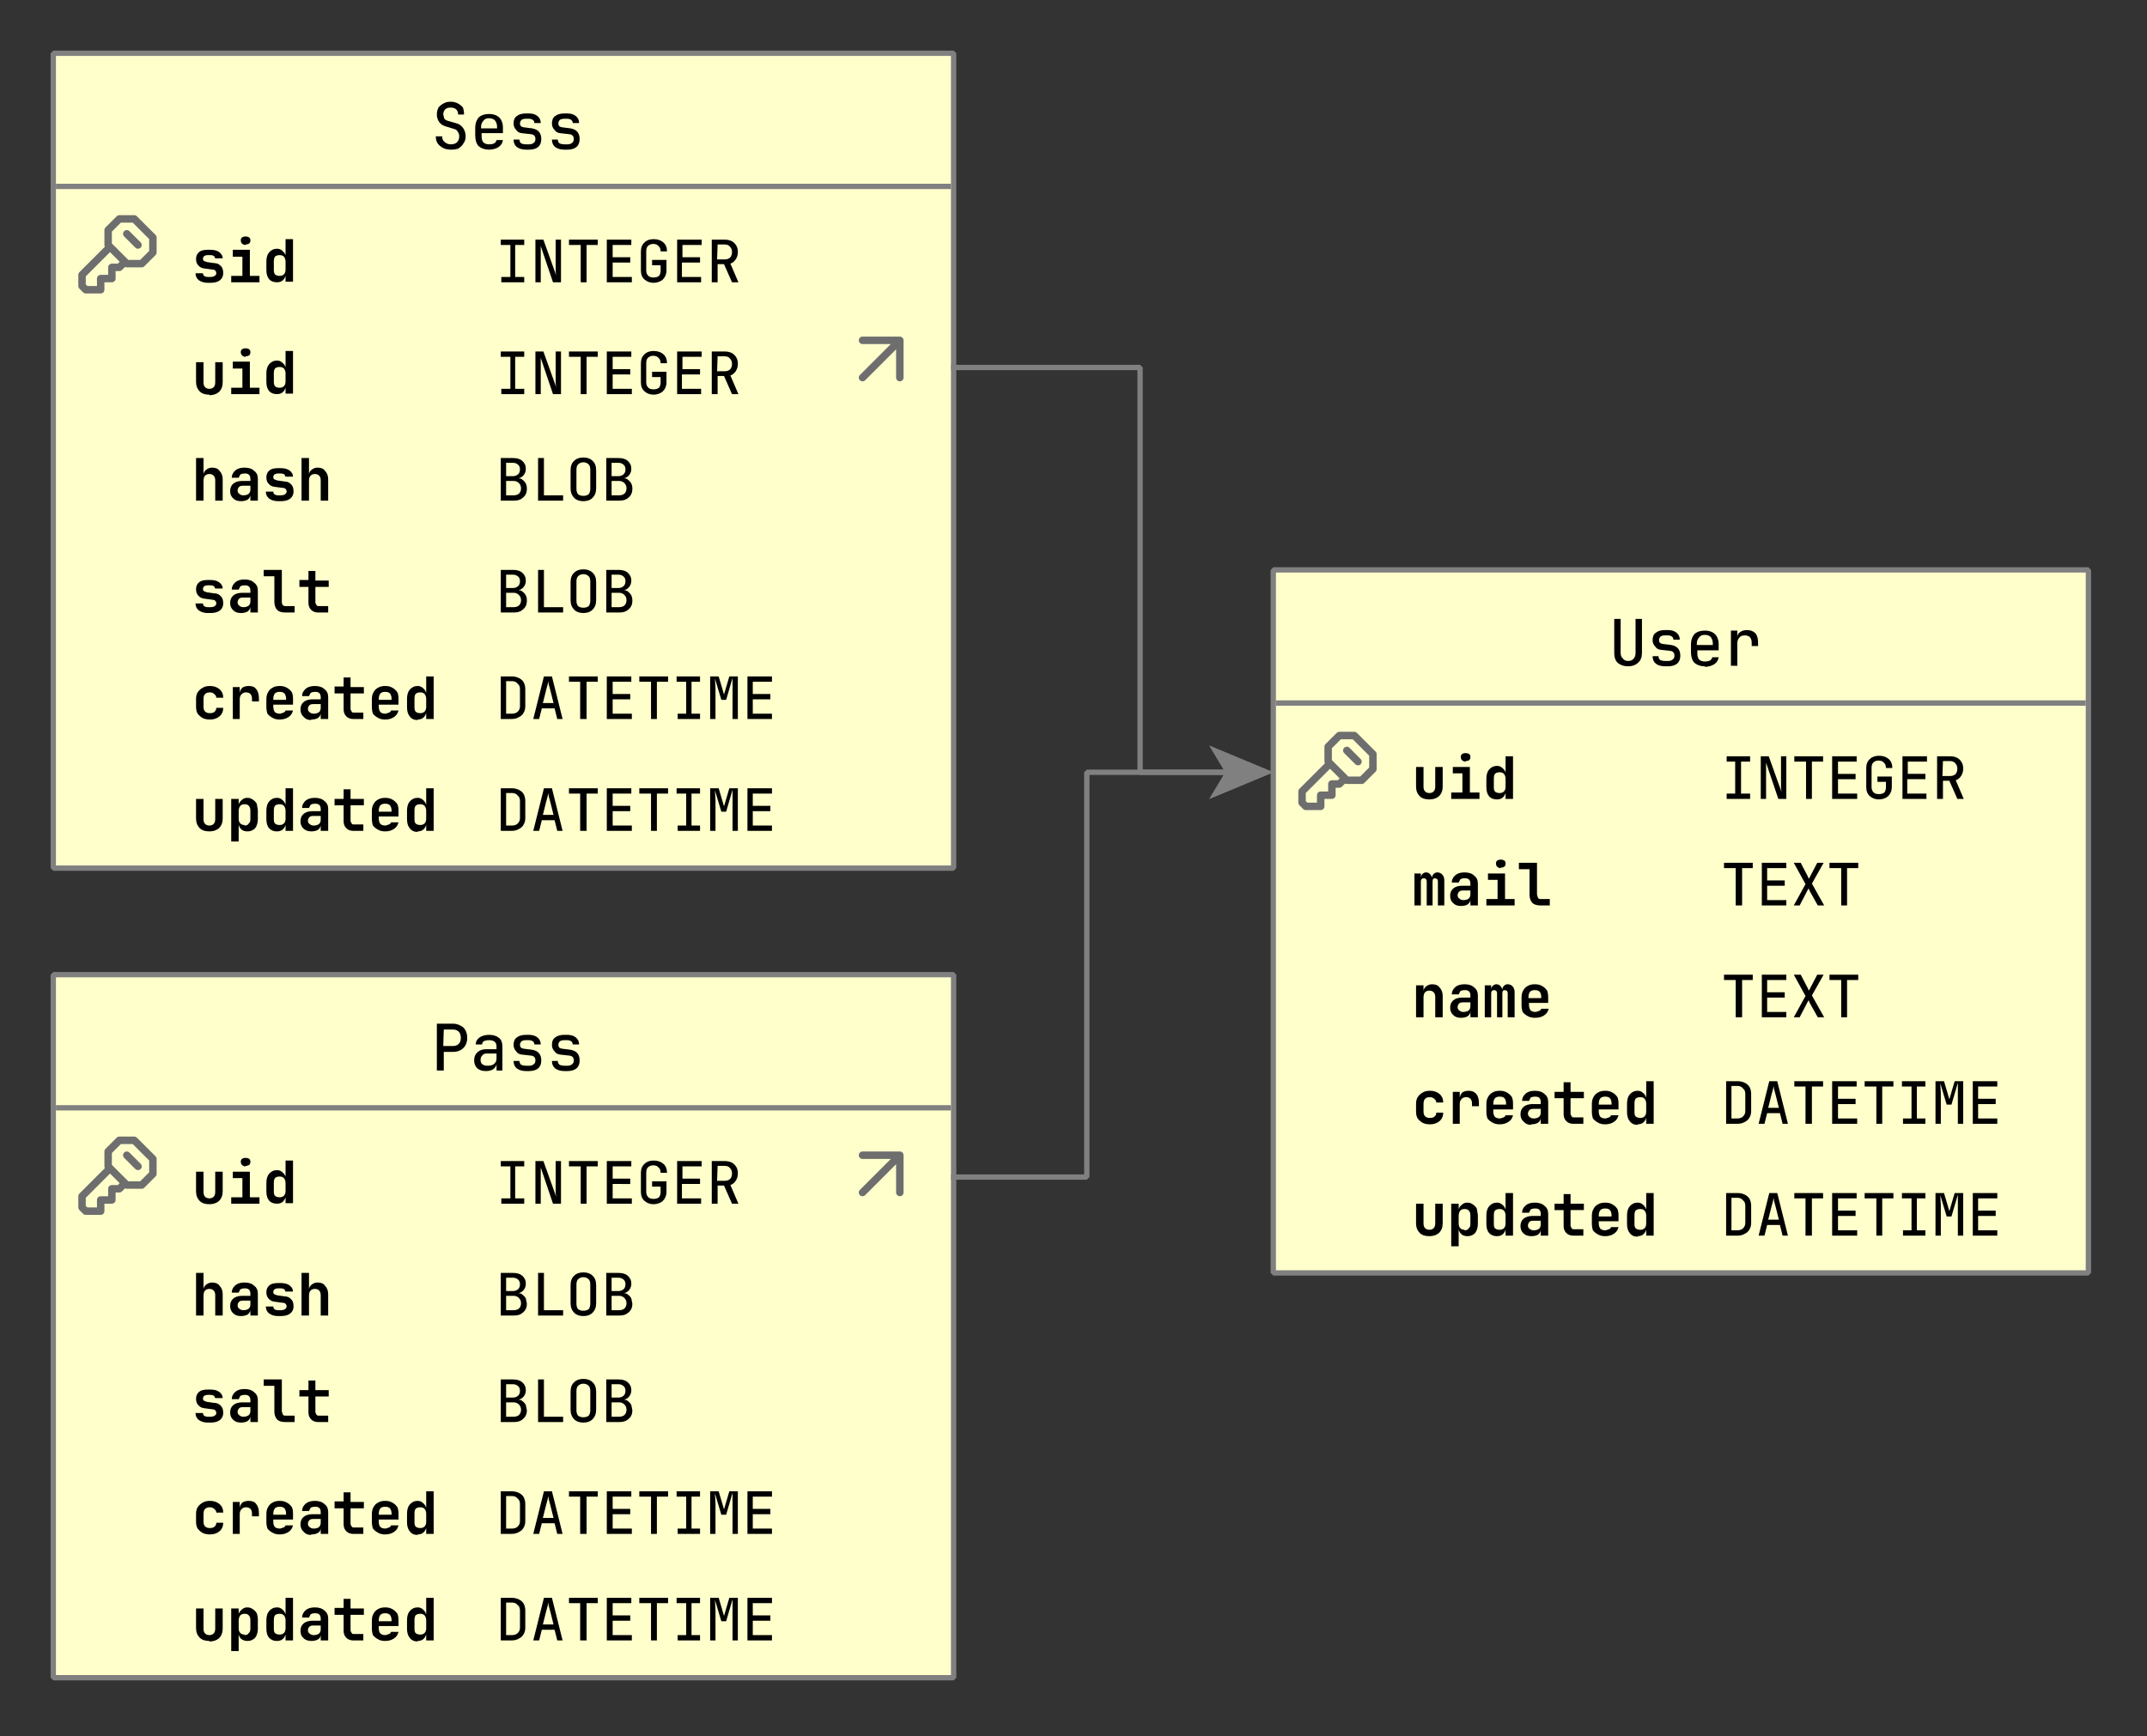 <svg xmlns="http://www.w3.org/2000/svg" xmlns:xlink="http://www.w3.org/1999/xlink" stroke="#000" stroke-linecap="square" stroke-miterlimit="10" color-interpolation="auto" font-family="'Dialog'" font-size="12" viewBox="0 0 403 326"><rect x="0" y="0" width="403" height="326" fill="#333333" stroke="none"/><defs><path id="a" stroke="none" d="m229 135-12-5 3 5-3 5z" clip-path="url(#clipPath2)"/></defs><path fill="#FFC" d="M229 97h153v132H229z" clip-path="url(#clipPath2)" transform="translate(10 10)" stroke="none"/><g fill="gray" stroke="gray" stroke-linecap="butt" stroke-miterlimit="1.4"><path fill="none" d="M229 97h153v132H229z" clip-path="url(#clipPath2)" transform="translate(10 10)"/><path fill="#000" d="M295.6 115.1q-1.2 0-2-.7-.6-.6-.6-1.8v-6.4h1.2v6.4q0 .7.4 1 .3.5 1 .5t1-.4q.4-.4.4-1.1v-6.4h1.2v6.4q0 1.2-.7 1.8-.7.7-1.9.7m7 0q-1.2 0-1.8-.5t-.6-1.4h1.1q0 .4.3.7.4.2 1 .2h.5q.6 0 .9-.3.3-.2.3-.7 0-.8-.8-.9l-1.8-.2q-.7-.1-1-.6-.5-.5-.5-1.2 0-1 .6-1.4.6-.5 1.7-.5h.6q1 0 1.6.5t.6 1.3h-1.2q0-.4-.3-.6t-.7-.2h-.6q-.5 0-.8.2-.3.3-.3.7 0 .6.7.7l1.6.2q1.7.3 1.7 2 0 1-.6 1.5t-1.7.5zm7.4 0q-1.2 0-2-.7-.6-.7-.6-2V111q0-1.2.7-2 .7-.6 1.9-.6.8 0 1.4.3t.9.9.3 1.3v1.2h-4v.6q0 .7.3 1.1.4.4 1.1.4.6 0 1-.2.3-.2.4-.6h1.2q-.1.8-.8 1.3-.8.5-1.8.5zm-1.5-4.3v.3h3v-.3q0-.7-.4-1.2-.4-.4-1.1-.4t-1 .4q-.5.5-.5 1.2m6.4 4.2v-6.6h1.2v1.3q0-.7.5-1 .5-.4 1.3-.4 1 0 1.6.6.5.6.5 1.8v.6h-1.2v-.6q0-1.4-1.3-1.4-.7 0-1 .4-.4.4-.4 1.1v4.2Z" aria-label="User" clip-path="url(#clipPath2)" font-family="JetBrains Mono Medium" transform="translate(10 10)" stroke="none"/><path fill="none" stroke-linecap="square" stroke-miterlimit="10" d="M230 122h151" clip-path="url(#clipPath2)" transform="translate(10 10)"/></g><path fill="none" stroke="#6e6e6e" stroke-linecap="round" stroke-linejoin="round" stroke-miterlimit="4" stroke-width="1.4" d="M251.4 138.1h2.8l3.5 3.5v2.8l-2.1 2.1h-2.8l-3.5-3.5v-2.8zm1.4 2.8 2.1 2.1m-5.6.7-4.9 4.9v2.1l.7.7h2.8v-2.1h2.1v-2.1h1.4l.7-.7" clip-path="url(#clipPath4)" image-rendering="optimizeQuality"/><path d="M258.3 140.1q-1.2 0-1.8-.6-.7-.7-.7-1.8V134h1.4v3.7q0 .6.3.9t.8.3.8-.3.3-.9V134h1.4v3.7q0 1.1-.7 1.8-.7.6-1.8.6m4.1-.1v-1.2h2.1v-3.6h-1.8V134h3.2v4.8h1.8v1.2Zm2.7-7q-.4 0-.7-.3-.2-.2-.2-.6 0-.3.2-.5.3-.2.7-.2t.7.2q.2.2.2.5 0 .4-.2.6-.3.2-.7.2zm5.9 7.1q-1 0-1.5-.6t-.5-1.7v-1.6q0-1.1.5-1.7.6-.7 1.5-.7.6 0 1 .4.4.3.6.8v-3h1.4v8h-1.4v-1.1q-.2.6-.6.9t-1 .3m.5-1.2q.5 0 .8-.3t.3-.9v-1.5q0-.5-.3-.9-.3-.3-.8-.3-.6 0-.9.3-.2.3-.2.9v1.6q0 .6.2.8.3.3.9.3" aria-label="uid" clip-path="url(#clipPath2)" font-family="JetBrains Mono Medium" font-size="11" font-weight="700" transform="translate(10 10)" stroke="none"/><g stroke="none" stroke-linecap="butt" stroke-miterlimit="1.4" font-family="'JetBrains Mono Medium'" font-size="11"><path d="M314.1 140v-1h1.6v-6h-1.6v-1h4.4v1h-1.7v6h1.7v1Zm6.4 0v-8h1.5l2.4 6.7-.1-.7v-6h1v8h-1.5l-2.3-6.8v6.8Zm8.5 0v-7h-2.2v-1h5.4v1h-2.1v7Zm4.9 0v-8h4.6v1H335v2.3h3.3v1H335v2.7h3.6v1Zm8.8.1q-1 0-1.7-.6t-.7-1.7v-3.6q0-1.1.7-1.7.6-.6 1.7-.6t1.8.6.7 1.7H344q0-.7-.4-1-.3-.4-1-.4-.6 0-1 .4-.3.3-.3 1v3.6q0 .6.4 1 .3.3 1 .3.6 0 1-.3.3-.4.3-1v-1h-1.6v-1h2.7v2q0 1-.7 1.7-.7.6-1.8.6zm4.4-.1v-8h4.6v1h-3.6v2.3h3.3v1H348v2.7h3.6v1Zm6.5 0v-8h2.5q.7 0 1.3.3.5.3.8.8t.3 1.2q0 .8-.4 1.4t-1 .8l1.5 3.5h-1.2l-1.5-3.4h-1.2v3.4Zm1-4.3h1.5q.6 0 1-.4.3-.4.3-1t-.4-1q-.3-.4-1-.4h-1.3z" aria-label="INTEGER" clip-path="url(#clipPath2)" transform="translate(10 10)"/><path d="M255.5 160v-6h1.2v.8q0-.4.3-.7t.7-.3.7.3.4.7q0-.4.3-.7t.7-.3q.6 0 1 .5.3.4.3 1v4.7h-1.2v-4.5q0-.3-.2-.5l-.4-.1q-.4 0-.4.6v4.5h-1.1v-4.5q0-.3-.2-.5l-.3-.1q-.6 0-.6.6v4.5Zm8.7.1q-.9 0-1.4-.5-.6-.5-.6-1.4t.6-1.4 1.7-.5h1.5v-.4q0-1-1-1-.6 0-.9.2l-.3.6h-1.3q0-.8.7-1.4.6-.5 1.7-.5 1.2 0 1.8.6.7.5.7 1.5v4.1H266v-1.1q0 .5-.5.9-.5.3-1.3.3m.5-1.1q.6 0 1-.3.3-.3.3-.8v-.7h-1.4q-.5 0-.7.2-.3.3-.3.7t.3.6q.3.3.8.3m4.3 1v-1.2h2.1v-3.6h-1.8V154h3.2v4.8h1.8v1.2Zm2.7-7q-.4 0-.7-.3-.2-.2-.2-.6 0-.3.2-.5.3-.2.7-.2t.7.2q.2.2.2.5 0 .4-.2.6-.3.2-.7.2zm7.4 7q-1 0-1.5-.5-.5-.6-.5-1.5v-4.8h-2V152h3.4v6l.2.6q.1.2.5.2h1.7v1.2Z" aria-label="mail" clip-path="url(#clipPath2)" font-weight="700" transform="translate(10 10)"/><path d="M315.8 160v-7h-2.2v-1h5.4v1h-2v7Zm4.9 0v-8h4.6v1h-3.6v2.3h3.3v1h-3.3v2.7h3.6v1Zm6 0 2.2-4-2.2-4h1.3l1.2 2.3.2.4.1.3.2-.3.2-.4 1.2-2.3h1.2l-2.2 3.9 2.3 4.1h-1.2l-1.4-2.5-.2-.4-.1-.3-.2.3-.2.4-1.3 2.5zm8.9 0v-7h-2.2v-1h5.4v1h-2.1v7Z" aria-label="TEXT" clip-path="url(#clipPath2)" transform="translate(10 10)"/><path d="M255.8 181v-6h1.4v1q.1-.5.5-.8.5-.4 1.1-.4 1 0 1.4.6.6.6.6 1.6v4h-1.4v-3.8q0-.6-.3-.9t-.8-.3-.8.3-.3 1v3.7Zm8.4.1q-.9 0-1.4-.5-.6-.5-.6-1.4t.6-1.4 1.7-.5h1.5v-.4q0-1-1-1-.6 0-.9.2l-.3.6h-1.3q0-.8.7-1.4.6-.5 1.7-.5 1.2 0 1.8.6.7.5.7 1.5v4.1H266v-1.1q0 .5-.5.9-.5.3-1.3.3m.5-1.1q.6 0 1-.3.3-.3.3-.8v-.7h-1.4q-.5 0-.7.2-.3.3-.3.7t.3.6q.3.3.8.3m4 1v-6h1.2v.8q0-.4.3-.7t.7-.3.7.3.4.7q0-.4.3-.7t.7-.3q.6 0 1 .5.3.4.3 1v4.7H273v-4.5q0-.3-.2-.5l-.4-.1q-.4 0-.4.6v4.5h-1v-4.5q0-.3-.2-.5l-.3-.1q-.6 0-.6.6v4.5Zm9.4.1q-.8 0-1.3-.3-.6-.3-1-.8-.2-.6-.2-1.3v-1.4q0-.8.3-1.3.3-.6.9-.9.5-.3 1.3-.3t1.3.3q.6.3 1 .9.2.5.2 1.2v1.1H277v.4q0 .6.3 1 .3.3 1 .3l.6-.2q.3-.1.4-.4h1.4q-.2.8-.8 1.2-.7.5-1.7.5zm-1.2-3.9v.2h2.4v-.2q0-.6-.3-1-.3-.3-.9-.3t-.9.3q-.3.4-.3 1" aria-label="name" clip-path="url(#clipPath2)" font-weight="700" transform="translate(10 10)"/><path d="M315.8 181v-7h-2.2v-1h5.4v1h-2v7Zm4.9 0v-8h4.6v1h-3.6v2.3h3.3v1h-3.3v2.7h3.6v1Zm6 0 2.2-4-2.2-4h1.3l1.2 2.3.2.4.1.3.2-.3.2-.4 1.2-2.3h1.2l-2.2 3.9 2.3 4.1h-1.2l-1.4-2.5-.2-.4-.1-.3-.2.3-.2.4-1.3 2.5zm8.9 0v-7h-2.2v-1h5.4v1h-2.1v7Z" aria-label="TEXT" clip-path="url(#clipPath2)" transform="translate(10 10)"/><path d="M258.4 201.1q-.8 0-1.4-.3-.5-.3-.9-.8-.3-.5-.3-1.3v-1.5q0-.7.3-1.2.4-.6 1-.9.5-.3 1.3-.3 1.1 0 1.8.6t.7 1.6h-1.3q0-.4-.4-.7-.3-.3-.8-.3-.6 0-.9.3t-.3 1v1.4q0 .6.3.9t.9.3q.5 0 .8-.2.4-.3.4-.8h1.3q0 1-.7 1.6t-1.8.6m4.3-.1v-6h1.3v1.1q.1-.6.5-1 .5-.3 1.2-.3.9 0 1.4.6t.5 1.7v.6h-1.3v-.5q0-.6-.3-.9t-.8-.3q-.6 0-.9.4-.3.3-.3.9v3.7Zm8.8.1q-.8 0-1.3-.3-.6-.3-1-.8-.2-.6-.2-1.3v-1.4q0-.8.3-1.3.3-.6.9-.9.5-.3 1.3-.3t1.3.3q.6.3 1 .9.2.5.2 1.2v1.1h-3.7v.4q0 .6.3 1 .3.3 1 .3l.6-.2q.3-.1.4-.4h1.4q-.2.8-.8 1.2-.7.5-1.7.5m-1.2-3.9v.2h2.4v-.2q0-.6-.3-1-.3-.3-.9-.3t-.9.3q-.3.4-.3 1m7.1 4q-.9 0-1.4-.6-.6-.5-.6-1.4t.6-1.4 1.7-.5h1.5v-.4q0-1-1-1-.6 0-.9.2l-.3.6h-1.3q0-.8.7-1.4.6-.5 1.7-.5 1.2 0 1.8.6.7.5.7 1.5v4.1h-1.4v-1.1q0 .5-.5.9-.5.3-1.3.3zm.5-1.2q.6 0 1-.3.3-.3.3-.8v-.7h-1.4q-.5 0-.7.2-.3.3-.3.7t.3.6q.3.3.8.3m7.4 1q-.8 0-1.3-.5t-.5-1.3v-3h-1.7V195h1.7v-1.8h1.3v1.8h2.5v1.2h-2.5v3l.2.4q.1.2.4.2h1.8v1.2Zm6 .1q-.8 0-1.3-.3-.6-.3-1-.8-.2-.6-.2-1.3v-1.4q0-.8.3-1.3.3-.6.9-.9.5-.3 1.3-.3t1.3.3q.6.3 1 .9.2.5.2 1.2v1.1h-3.7v.4q0 .6.3 1 .3.3 1 .3l.6-.2q.3-.1.4-.4h1.4q-.2.8-.8 1.2-.7.5-1.7.5m-1.2-3.9v.2h2.4v-.2q0-.6-.3-1-.3-.3-.9-.3t-.9.3q-.3.4-.3 1m7.3 4q-1 0-1.5-.7-.5-.6-.5-1.7v-1.6q0-1.1.5-1.7.6-.7 1.5-.7.6 0 1 .4.4.3.6.9V193h1.4v8H299v-1.1q-.2.6-.6.9t-1 .3zm.5-1.3q.5 0 .8-.3t.3-.9v-1.5q0-.5-.3-.9-.3-.3-.8-.3-.6 0-.9.3-.2.3-.2.9v1.6q0 .6.2.8.3.3.9.3" aria-label="created" clip-path="url(#clipPath2)" font-weight="700" transform="translate(10 10)"/><path d="M314 201v-8h2.1q.8 0 1.4.3t.9.8q.3.6.3 1.3v3.2q0 .7-.3 1.2-.3.6-1 .9-.5.3-1.3.3zm1-1h1.1q.7 0 1.1-.4t.4-1v-3.2q0-.7-.4-1-.4-.5-1-.5H315zm5.1 1 2-8h1.5l2 8h-1l-.5-2h-2.4l-.5 2zm1.8-3h2l-.6-2.4-.3-1.1-.1-.6-.1.6-.3 1.1zm7 3v-7h-2.1v-1h5.4v1h-2.1v7Zm5 0v-8h4.6v1H335v2.3h3.3v1H335v2.7h3.6v1Zm8.3 0v-7H340v-1h5.4v1h-2.1v7Zm5 0v-1h1.6v-6H347v-1h4.4v1h-1.6v6h1.6v1Zm6.1 0v-8h1.6l1 3.4 1-3.4h1.6v8h-1v-7.7l-1.2 4.1h-.9l-1.2-4 .1 1.8v5.8Zm7 0v-8h4.6v1h-3.6v2.3h3.3v1h-3.3v2.7h3.6v1Z" aria-label="DATETIME" clip-path="url(#clipPath2)" transform="translate(10 10)"/><path d="M258.3 222.1q-1.2 0-1.8-.6-.7-.7-.7-1.8V216h1.4v3.7q0 .6.3.9t.8.3.8-.3.3-.9V216h1.4v3.7q0 1.1-.7 1.8-.7.6-1.8.6m4.1 1.9v-8h1.4v1q.2-.5.6-.8.4-.4 1-.4t1 .3q.5.3.8.8l.2 1.2v1.7q0 1-.5 1.7-.6.6-1.4.6-.7 0-1.1-.3-.5-.4-.6-1v3.2zm2.5-3q.6 0 .8-.4.3-.2.3-.8v-1.6q0-.6-.3-.9-.2-.3-.8-.3-.5 0-.8.3-.3.4-.3 1v1.4q0 .6.3.9t.8.3zm6 1.1q-.8 0-1.4-.6-.5-.6-.5-1.7v-1.6q0-1.1.5-1.7.6-.7 1.5-.7.6 0 1 .4.4.3.6.9V214h1.4v8h-1.4v-1.1q-.2.6-.6.9t-1 .3zm.6-1.2q.5 0 .8-.3t.3-.9v-1.5q0-.5-.3-.9-.3-.3-.8-.3-.6 0-.9.3-.2.3-.2.9v1.6q0 .6.2.8.3.3.9.3m6 1.2q-1 0-1.5-.5-.6-.5-.6-1.4t.6-1.4 1.7-.5h1.5v-.4q0-1-1-1-.6 0-.9.2l-.3.6h-1.3q0-.8.7-1.4.6-.5 1.7-.5 1.2 0 1.8.6.7.5.7 1.5v4.1h-1.4v-1.1q0 .5-.5.9-.5.3-1.3.3zm.4-1.1q.6 0 1-.3.3-.3.3-.8v-.7h-1.4q-.5 0-.7.2-.3.3-.3.7t.3.6q.3.3.8.3m7.4 1q-.8 0-1.3-.5t-.5-1.3v-3h-1.7V216h1.7v-1.8h1.3v1.8h2.5v1.2h-2.5v3l.2.4q.1.2.4.2h1.8v1.2Zm6 .1q-.8 0-1.3-.3-.6-.3-1-.8-.2-.6-.2-1.3v-1.4q0-.8.3-1.3.3-.6.9-.9.5-.3 1.3-.3t1.3.3q.6.3 1 .9.2.5.2 1.2v1.1h-3.7v.4q0 .6.3 1 .3.3 1 .3l.6-.2q.3-.1.4-.4h1.4q-.2.8-.8 1.2-.7.5-1.7.5m-1.2-3.9v.2h2.4v-.2q0-.6-.3-1-.3-.3-.9-.3t-.9.3q-.3.4-.3 1m7.3 4q-1 0-1.5-.7-.5-.6-.5-1.7v-1.6q0-1.1.5-1.7.6-.7 1.5-.7.6 0 1 .4.4.3.6.9V214h1.4v8H299v-1.1q-.2.6-.6.9t-1 .3zm.5-1.3q.5 0 .8-.3t.3-.9v-1.5q0-.5-.3-.9-.3-.3-.8-.3-.6 0-.9.3-.2.3-.2.9v1.6q0 .6.2.8.3.3.9.3" aria-label="updated" clip-path="url(#clipPath2)" font-weight="700" transform="translate(10 10)"/><path d="M314 222v-8h2.1q.8 0 1.4.3t.9.8q.3.6.3 1.3v3.2q0 .7-.3 1.2-.3.6-1 .9-.5.3-1.3.3zm1-1h1.1q.7 0 1.1-.4t.4-1v-3.2q0-.7-.4-1-.4-.5-1-.5H315zm5.1 1 2-8h1.5l2 8h-1l-.5-2h-2.4l-.5 2zm1.8-3h2l-.6-2.4-.3-1.1-.1-.6-.1.6-.3 1.1zm7 3v-7h-2.1v-1h5.4v1h-2.1v7Zm5 0v-8h4.6v1H335v2.3h3.3v1H335v2.7h3.6v1Zm8.3 0v-7H340v-1h5.4v1h-2.1v7Zm5 0v-1h1.6v-6H347v-1h4.4v1h-1.6v6h1.6v1Zm6.1 0v-8h1.6l1 3.4 1-3.4h1.6v8h-1v-7.7l-1.2 4.1h-.9l-1.2-4 .1 1.8v5.8Zm7 0v-8h4.6v1h-3.6v2.3h3.3v1h-3.3v2.7h3.6v1Z" aria-label="DATETIME" clip-path="url(#clipPath2)" transform="translate(10 10)"/></g><path fill="#FFC" d="M0 173h169v132H0z" clip-path="url(#clipPath2)" transform="translate(10 10)" stroke="none"/><g fill="gray" stroke="gray" stroke-linecap="butt" stroke-miterlimit="1.4"><path fill="none" d="M0 173h169v132H0z" clip-path="url(#clipPath2)" transform="translate(10 10)"/><path fill="#000" d="M72 191v-8.8h3q.8 0 1.5.4.6.3.9.9t.3 1.4q0 .7-.3 1.3t-1 1q-.6.3-1.4.3h-1.7v3.5Zm1.2-4.6H75q.7 0 1.1-.4t.4-1.1q0-.8-.4-1.2t-1.1-.4h-1.7zm8 4.7q-1 0-1.6-.5-.6-.6-.6-1.5 0-1 .6-1.5.6-.6 1.6-.6h2v-.5q0-1.2-1.4-1.2-.6 0-1 .2-.3.2-.3.6h-1.2q0-.8.7-1.3t1.8-.5q1.2 0 1.9.6.6.5.6 1.6v4.5h-1.1v-1.2q-.1.6-.7 1-.5.3-1.3.3m.3-1q.8 0 1.2-.3.5-.4.5-1v-1h-1.9q-.5 0-.8.4-.3.3-.3.8t.3.8q.4.3 1 .3m7.2 1q-1 0-1.7-.5-.6-.5-.6-1.4h1.1q0 .4.3.7.4.2 1 .2h.5q.6 0 .9-.3.3-.2.3-.7 0-.8-.8-.9l-1.8-.2q-.7-.1-1-.6-.5-.5-.5-1.2 0-1 .6-1.4.6-.5 1.7-.5h.6q1 0 1.6.5t.6 1.3h-1.2q0-.4-.3-.6t-.7-.2h-.6q-.5 0-.8.2-.3.3-.3.7 0 .6.7.7l1.6.2q1.7.3 1.7 2 0 1-.6 1.5t-1.7.5zm7.2 0q-1 0-1.7-.5-.6-.5-.6-1.4h1.1q0 .4.3.7.4.2 1 .2h.5q.6 0 .9-.3.3-.2.3-.7 0-.8-.8-.9l-1.8-.2q-.7-.1-1-.6-.5-.5-.5-1.2 0-1 .6-1.4.6-.5 1.7-.5h.6q1 0 1.6.5t.6 1.3h-1.2q0-.4-.3-.6t-.7-.2h-.6q-.5 0-.8.2-.3.3-.3.7 0 .6.7.7l1.6.2q1.7.3 1.7 2 0 1-.6 1.5t-1.7.5z" aria-label="Pass" clip-path="url(#clipPath2)" font-family="JetBrains Mono Medium" transform="translate(10 10)" stroke="none"/><path fill="none" stroke-linecap="square" stroke-miterlimit="10" d="M1 198h167" clip-path="url(#clipPath2)" transform="translate(10 10)"/></g><path fill="none" stroke="#6e6e6e" stroke-linecap="round" stroke-linejoin="round" stroke-miterlimit="4" stroke-width="1.4" d="M22.4 214.1h2.8l3.5 3.5v2.8l-2.1 2.1h-2.8l-3.5-3.5v-2.8zm1.4 2.8 2.1 2.1m-5.6.7-4.9 4.9v2.1l.7.7h2.8v-2.1H21v-2.1h1.4l.7-.7" clip-path="url(#clipPath4)" image-rendering="optimizeQuality"/><path d="M29.3 216.1q-1.2 0-1.8-.6-.7-.7-.7-1.8V210h1.4v3.8q0 .6.3.9t.8.3.8-.3.3-.9V210h1.4v3.7q0 1.1-.7 1.8-.7.6-1.8.6m4.1-.1v-1.2h2.1v-3.6h-1.8V210h3.2v4.8h1.8v1.2Zm2.7-7q-.4 0-.7-.3-.2-.2-.2-.6 0-.3.2-.5.3-.2.7-.2t.7.2q.2.2.2.5 0 .4-.2.6-.3.2-.7.2zm5.9 7q-1 0-1.5-.6t-.5-1.7v-1.6q0-1.1.5-1.7.6-.7 1.5-.7.6 0 1 .4.4.3.6.8v-3H45v8h-1.4v-1.1q-.2.6-.6.9t-1 .3m.5-1.2q.5 0 .8-.3t.3-.9v-1.5q0-.5-.3-.9-.3-.3-.8-.3-.6 0-.9.3-.2.3-.2.9v1.6q0 .6.2.8.3.3.9.3" aria-label="uid" clip-path="url(#clipPath2)" font-family="JetBrains Mono Medium" font-size="11" font-weight="700" transform="translate(10 10)" stroke="none"/><path d="M84.1 216v-1h1.7v-6H84v-1h4.4v1h-1.7v6h1.7v1Zm6.4 0v-8H92l2.4 6.7-.1-.7v-6h1v8h-1.5l-2.3-6.8v6.8Zm8.5 0v-7h-2.2v-1h5.4v1h-2.1v7Zm4.9 0v-8h4.6v1H105v2.3h3.3v1H105v2.7h3.6v1Zm8.8.1q-1 0-1.7-.6t-.7-1.7v-3.6q0-1.1.7-1.7.6-.6 1.7-.6t1.8.6.7 1.7H114q0-.7-.4-1-.3-.4-1-.4-.6 0-1 .4-.3.3-.3 1v3.6q0 .6.4 1 .3.3 1 .3.6 0 1-.3.3-.4.3-1v-1h-1.6v-1h2.7v2q0 1-.7 1.7-.7.6-1.8.6zm4.4-.1v-8h4.6v1h-3.6v2.3h3.3v1H118v2.7h3.6v1Zm6.5 0v-8h2.5q.7 0 1.3.3.5.3.8.8t.3 1.2q0 .8-.4 1.4t-1 .8l1.5 3.5h-1.2l-1.5-3.4h-1.2v3.4Zm1-4.3h1.5q.6 0 1-.4.3-.4.3-1t-.4-1q-.3-.4-1-.4h-1.3z" aria-label="INTEGER" clip-path="url(#clipPath2)" font-family="JetBrains Mono Medium" font-size="11" transform="translate(10 10)" stroke="none"/><path fill="none" stroke="#6e6e6e" stroke-linecap="round" stroke-linejoin="round" stroke-miterlimit="4" stroke-width="1.4" d="M161.9 216.9h7v7m-7 0 7-7" clip-path="url(#clipPath4)" image-rendering="optimizeQuality"/><path d="M26.8 237v-8h1.4v3q.1-.5.5-.8.5-.4 1.1-.4 1 0 1.4.6.6.6.6 1.6v4h-1.4v-3.8q0-.6-.3-.9t-.8-.3-.8.3-.3 1v3.7Zm8.4.1q-.9 0-1.4-.5-.6-.5-.6-1.4t.6-1.4 1.7-.5H37v-.4q0-1-1-1-.6 0-.9.2l-.3.6h-1.3q0-.8.7-1.4.6-.5 1.7-.5 1.2 0 1.8.6.7.5.7 1.5v4.1H37v-1.1q0 .5-.5.9-.5.3-1.3.3m.5-1.1q.6 0 1-.3.3-.3.3-.8v-.7h-1.4q-.5 0-.7.2-.3.3-.3.7t.3.6q.3.3.8.3m6.5 1.1q-1 0-1.7-.5-.6-.5-.6-1.3h1.4q0 .3.2.5.3.2.7.2h.5q.5 0 .8-.2t.3-.5-.2-.5-.6-.2l-1.5-.2q-.7-.1-1.1-.6-.4-.4-.4-1.2t.6-1.3q.5-.4 1.6-.4h.5q1 0 1.6.4.7.5.7 1.2h-1.4l-.2-.4q-.3-.2-.7-.2h-.5q-.4 0-.7.2-.2.2-.2.5t.2.4l.5.2 1.4.2q.8 0 1.3.6.4.4.4 1.3 0 .8-.6 1.3t-1.8.5zm4.4-.1v-8H48v3q.1-.5.5-.8.5-.4 1.1-.4 1 0 1.4.6.6.6.6 1.6v4h-1.4v-3.8q0-.6-.3-.9t-.8-.3-.8.3-.3 1v3.7Z" aria-label="hash" clip-path="url(#clipPath2)" font-family="JetBrains Mono Medium" font-size="11" font-weight="700" transform="translate(10 10)" stroke="none"/><g stroke="none" stroke-linecap="butt" stroke-miterlimit="1.4" font-family="'JetBrains Mono Medium'" font-size="11"><path d="M84 237v-8h2.3q1.1 0 1.7.5.7.6.7 1.5 0 .7-.4 1.2t-1 .6q.5 0 .8.3.4.3.6.7l.2 1q0 1-.7 1.6-.6.6-1.7.6Zm1-4.6h1.3q.6 0 1-.4.3-.3.3-.9 0-.5-.3-.8-.4-.4-1-.4H85zm0 3.6h1.4q.6 0 1-.3.4-.4.4-1t-.4-1-1-.4H85Zm6 1v-8h1.1v7h3.6v1Zm8.5.1q-1.1 0-1.7-.6-.7-.7-.7-1.8v-3.4q0-1.2.7-1.8.6-.6 1.7-.6t1.7.6q.7.6.7 1.8v3.4q0 1.1-.7 1.8-.6.6-1.7.6m0-1q.6 0 1-.3.3-.4.3-1v-3.6q0-.7-.3-1-.4-.4-1-.4t-1 .4q-.3.3-.3 1v3.6q0 .6.3 1 .4.3 1 .3m4.3.9v-8h2.3q1.1 0 1.7.5.7.6.7 1.5 0 .7-.4 1.2t-1 .6q.5 0 .8.3.4.3.6.7l.2 1q0 1-.7 1.6-.6.6-1.7.6zm1-4.6h1.3q.6 0 1-.4.3-.3.3-.9 0-.5-.3-.8-.4-.4-1-.4h-1.3zm0 3.6h1.4q.6 0 1-.3.4-.4.4-1t-.4-1-1-.4h-1.4z" aria-label="BLOB" clip-path="url(#clipPath2)" transform="translate(10 10)"/><path d="M29 257.1q-1 0-1.7-.5-.6-.5-.6-1.3h1.4q0 .3.2.5.3.2.7.2h.5q.5 0 .8-.2t.3-.5-.2-.5-.6-.2l-1.5-.2q-.7-.1-1.1-.6-.4-.4-.4-1.2t.6-1.3q.5-.4 1.6-.4h.5q1 0 1.6.4.7.5.7 1.2h-1.4l-.2-.4q-.3-.2-.7-.2H29q-.4 0-.7.2-.2.2-.2.5t.2.4l.5.2 1.4.2q.8 0 1.3.6.4.4.4 1.3 0 .8-.6 1.3t-1.8.5zm6.2 0q-.9 0-1.4-.5-.6-.5-.6-1.4t.6-1.4 1.7-.5H37v-.4q0-1-1-1-.6 0-.9.2l-.3.6h-1.3q0-.8.7-1.4.6-.5 1.7-.5 1.2 0 1.8.6.7.5.7 1.5v4.1H37v-1.1q0 .5-.5.9-.5.3-1.3.3m.5-1.1q.6 0 1-.3.3-.3.3-.8v-.7h-1.4q-.5 0-.7.2-.3.3-.3.7t.3.6q.3.3.8.3m7.8 1q-1 0-1.5-.5-.5-.6-.5-1.5v-4.8h-2V249h3.4v6l.2.6q.1.2.5.2h1.7v1.2Zm6.2 0q-.8 0-1.3-.5t-.5-1.3v-3h-1.7V251h1.7v-1.8h1.3v1.8h2.5v1.2h-2.5v3l.2.4q.1.2.4.2h1.8v1.2Z" aria-label="salt" clip-path="url(#clipPath2)" font-weight="700" transform="translate(10 10)"/><path d="M84 257v-8h2.3q1.1 0 1.7.5.7.6.7 1.5 0 .7-.4 1.2t-1 .6q.5 0 .8.3.4.3.6.7l.2 1q0 1-.7 1.6-.6.6-1.7.6Zm1-4.6h1.3q.6 0 1-.4.3-.3.3-.9 0-.5-.3-.8-.4-.4-1-.4H85zm0 3.6h1.4q.6 0 1-.3.4-.4.4-1t-.4-1-1-.4H85Zm6 1v-8h1.1v7h3.6v1Zm8.5.1q-1.1 0-1.7-.6-.7-.7-.7-1.8v-3.4q0-1.2.7-1.8.6-.6 1.7-.6t1.7.6q.7.6.7 1.8v3.4q0 1.1-.7 1.8-.6.6-1.7.6m0-1q.6 0 1-.3.3-.4.3-1v-3.6q0-.7-.3-1-.4-.4-1-.4t-1 .4q-.3.3-.3 1v3.6q0 .6.3 1 .4.3 1 .3m4.3.9v-8h2.3q1.1 0 1.7.5.7.6.7 1.5 0 .7-.4 1.2t-1 .6q.5 0 .8.3.4.3.6.7l.2 1q0 1-.7 1.6-.6.6-1.7.6zm1-4.6h1.3q.6 0 1-.4.3-.3.3-.9 0-.5-.3-.8-.4-.4-1-.4h-1.3zm0 3.6h1.4q.6 0 1-.3.4-.4.4-1t-.4-1-1-.4h-1.4z" aria-label="BLOB" clip-path="url(#clipPath2)" transform="translate(10 10)"/><path d="M29.4 278.1q-.8 0-1.4-.3-.5-.3-.9-.8-.3-.5-.3-1.3v-1.5q0-.7.3-1.2.4-.6 1-.9.5-.3 1.3-.3 1.1 0 1.8.6t.7 1.6h-1.3q0-.4-.4-.7-.3-.3-.8-.3-.6 0-.9.3t-.3 1v1.4q0 .6.3.9t.9.3q.5 0 .8-.2.4-.3.4-.8h1.3q0 1-.7 1.6t-1.8.6m4.3-.1v-6H35v1.1q.1-.6.5-1 .5-.3 1.2-.3 1 0 1.4.6.5.6.5 1.7v.6h-1.3v-.5q0-.6-.3-.9t-.8-.3q-.6 0-.9.4-.3.3-.3.9v3.7Zm8.8.1q-.8 0-1.3-.3-.6-.3-1-.8-.2-.6-.2-1.3v-1.4q0-.8.3-1.3.3-.6.9-.9.5-.3 1.3-.3t1.3.3q.6.3 1 .9.2.5.2 1.2v1.1h-3.7v.4q0 .7.3 1t1 .3l.6-.2q.3-.1.4-.4H45q-.2.8-.8 1.2-.7.5-1.7.5m-1.2-3.9v.2h2.4v-.2q0-.6-.3-1-.3-.3-.9-.3t-.9.3q-.3.4-.3 1m7.1 4q-.9 0-1.4-.6-.6-.5-.6-1.4t.6-1.4 1.7-.5h1.5v-.4q0-1-1-1-.6 0-.9.2l-.3.6h-1.3q0-.8.7-1.4.6-.5 1.7-.5 1.2 0 1.8.6.7.5.7 1.5v4.1h-1.4v-1.1q0 .6-.5.9t-1.3.3zm.5-1.2q.6 0 1-.3.3-.3.3-.8v-.7h-1.4q-.5 0-.7.2-.3.3-.3.7t.3.6q.3.3.8.3m7.4 1q-.8 0-1.3-.5t-.5-1.3v-3h-1.7v-1.3h1.7v-1.7h1.3v1.8h2.5v1.2h-2.5v3l.2.4q.1.2.4.2h1.8v1.2Zm6 .1q-.8 0-1.3-.3-.6-.3-1-.8-.2-.6-.2-1.3v-1.4q0-.8.3-1.3.3-.6.9-.9.5-.3 1.3-.3t1.3.3q.6.3 1 .9.2.5.2 1.2v1.1h-3.7v.4q0 .7.3 1t1 .3l.6-.2q.3-.1.4-.4h1.4q-.2.8-.8 1.2-.7.5-1.7.5m-1.2-3.9v.2h2.4v-.2q0-.6-.3-1-.3-.3-.9-.3t-.9.3q-.3.4-.3 1m7.3 4q-1 0-1.5-.7-.5-.6-.5-1.7v-1.6q0-1.1.5-1.7.6-.7 1.5-.7.6 0 1 .4.4.3.6.9V270h1.4v8H70v-1.1q-.2.6-.6.9t-1 .3zm.5-1.3q.5 0 .8-.3t.3-.9v-1.5q0-.5-.3-.9-.3-.3-.8-.3-.6 0-.9.3-.2.3-.2.9v1.6q0 .6.2.8.3.3.9.3" aria-label="created" clip-path="url(#clipPath2)" font-weight="700" transform="translate(10 10)"/><path d="M84 278v-8h2q.8 0 1.4.3t.9.8q.3.6.3 1.3v3.2q0 .7-.3 1.2-.3.6-1 .9-.5.3-1.3.3Zm1-1h1.1q.7 0 1.1-.4t.4-1v-3.2q0-.7-.4-1-.4-.5-1-.5H85zm5.1 1 2-8h1.5l2 8h-1l-.5-2h-2.4l-.5 2zm1.8-3h2l-.6-2.4-.3-1.1-.1-.6-.1.6-.3 1.1zm7 3v-7h-2.1v-1h5.4v1h-2.1v7Zm5 0v-8h4.6v1H105v2.3h3.3v1H105v2.7h3.6v1Zm8.3 0v-7H110v-1h5.4v1h-2.1v7Zm5 0v-1h1.6v-6H117v-1h4.4v1h-1.6v6h1.6v1Zm6.1 0v-8h1.6l1 3.4 1-3.4h1.6v8h-1v-7.7l-1.2 4.1h-.9l-1.2-4 .1 1.8v5.8Zm7 0v-8h4.6v1h-3.6v2.3h3.3v1h-3.3v2.7h3.6v1Z" aria-label="DATETIME" clip-path="url(#clipPath2)" transform="translate(10 10)"/><path d="M29.3 298.1q-1.2 0-1.8-.6-.7-.7-.7-1.8V292h1.4v3.8q0 .6.3.9t.8.3.8-.3.3-.9V292h1.4v3.8q0 1.1-.7 1.8-.7.6-1.8.6zm4.1 1.9v-8h1.4v1q.2-.5.6-.8.4-.4 1-.4t1 .3q.5.3.8.8.2.6.2 1.3v1.6q0 1-.5 1.7-.6.6-1.4.6-.7 0-1.1-.3-.5-.3-.6-1v3.2zm2.5-3q.6 0 .8-.4.3-.2.3-.8v-1.6q0-.6-.3-.9-.2-.3-.8-.3-.5 0-.8.3-.3.4-.3 1v1.4q0 .6.3.9t.8.3zm6 1.1q-.8 0-1.4-.6-.5-.6-.5-1.7v-1.6q0-1.1.5-1.7.6-.7 1.5-.7.6 0 1 .4.4.3.6.9V290H45v8h-1.4v-1.1q-.2.6-.6.9t-1 .3zm.6-1.2q.5 0 .8-.3t.3-.9v-1.5q0-.5-.3-.9-.3-.3-.8-.3-.6 0-.9.3-.2.3-.2.9v1.6q0 .6.2.8.3.3.9.3m6 1.2q-1 0-1.5-.5-.6-.5-.6-1.4t.6-1.4 1.7-.5h1.5v-.4q0-1-1-1-.6 0-.9.2l-.3.6h-1.3q0-.8.7-1.4.6-.5 1.7-.5 1.2 0 1.8.6.7.5.7 1.5v4.1h-1.4v-1.1q0 .6-.5.9t-1.3.3zm.4-1.1q.6 0 1-.3.3-.3.3-.8v-.7h-1.4q-.5 0-.7.2-.3.3-.3.7t.3.6q.3.3.8.3m7.4 1q-.8 0-1.3-.5t-.5-1.3v-3h-1.7v-1.3h1.7v-1.7h1.3v1.8h2.5v1.2h-2.5v3l.2.4q.1.2.4.2h1.8v1.2Zm6 .1q-.8 0-1.3-.3-.6-.3-1-.8-.2-.6-.2-1.3v-1.4q0-.8.3-1.3.3-.6.9-.9.5-.3 1.3-.3t1.3.3q.6.3 1 .9.2.5.2 1.2v1.1h-3.7v.4q0 .7.3 1t1 .3l.6-.2q.3-.1.4-.4h1.4q-.2.8-.8 1.2-.7.5-1.7.5m-1.2-3.9v.2h2.4v-.2q0-.6-.3-1-.3-.3-.9-.3t-.9.3q-.3.4-.3 1m7.3 4q-1 0-1.5-.7-.5-.6-.5-1.7v-1.6q0-1.1.5-1.7.6-.7 1.5-.7.6 0 1 .4.4.3.6.9V290h1.4v8H70v-1.1q-.2.6-.6.9t-1 .3zm.5-1.3q.5 0 .8-.3t.3-.9v-1.5q0-.5-.3-.9-.3-.3-.8-.3-.6 0-.9.3-.2.3-.2.9v1.6q0 .6.2.8.3.3.9.3" aria-label="updated" clip-path="url(#clipPath2)" font-weight="700" transform="translate(10 10)"/><path d="M84 298v-8h2q.8 0 1.4.3t.9.8q.3.6.3 1.3v3.2q0 .7-.3 1.2-.3.6-1 .9-.5.3-1.3.3Zm1-1h1.1q.7 0 1.1-.4t.4-1v-3.2q0-.7-.4-1-.4-.5-1-.5H85zm5.1 1 2-8h1.5l2 8h-1l-.5-2h-2.4l-.5 2zm1.8-3h2l-.6-2.4-.3-1.1-.1-.6-.1.6-.3 1.1zm7 3v-7h-2.1v-1h5.4v1h-2.1v7Zm5 0v-8h4.6v1H105v2.3h3.3v1H105v2.7h3.6v1Zm8.3 0v-7H110v-1h5.4v1h-2.1v7Zm5 0v-1h1.6v-6H117v-1h4.4v1h-1.6v6h1.6v1Zm6.1 0v-8h1.6l1 3.4 1-3.4h1.6v8h-1v-7.7l-1.2 4.1h-.9l-1.2-4 .1 1.8v5.8Zm7 0v-8h4.6v1h-3.6v2.3h3.3v1h-3.3v2.7h3.6v1Z" aria-label="DATETIME" clip-path="url(#clipPath2)" transform="translate(10 10)"/></g><path fill="#FFC" d="M0 0h169v153H0z" clip-path="url(#clipPath2)" transform="translate(10 10)" stroke="none"/><g fill="gray" stroke="gray" stroke-linecap="butt" stroke-miterlimit="1.4"><path fill="none" d="M0 0h169v153H0z" clip-path="url(#clipPath2)" transform="translate(10 10)"/><path fill="#000" d="M74.6 18.1q-1.2 0-2-.7-.8-.6-.8-1.8H73q0 .7.4 1 .5.5 1.2.5.8 0 1.2-.4t.4-1.1q0-.5-.3-.9-.2-.4-.7-.5l-1.3-.4q-.9-.2-1.4-.8-.5-.7-.5-1.5 0-.7.3-1.3.4-.5 1-.8.5-.3 1.3-.3.7 0 1.3.3t1 .8q.2.6.2 1.3H76q0-.6-.4-1-.4-.3-1-.3-.7 0-1 .3-.4.4-.4 1l.2.8q.3.3.7.4l1.4.4q.9.2 1.4.9t.5 1.6q0 .8-.4 1.3-.3.6-1 1-.5.2-1.4.2m7.2 0q-1.2 0-2-.7-.6-.7-.6-2V14q0-1.2.7-2 .7-.6 1.9-.6.8 0 1.4.3t.9.9.3 1.3V15h-4v.6q0 .7.3 1.1.4.4 1.1.4.6 0 1-.2.3-.2.4-.6h1.2q-.1.8-.8 1.3-.8.5-1.8.5m-1.5-4.3v.3h3v-.3q0-.7-.4-1.2-.4-.4-1.1-.4t-1 .4q-.5.5-.5 1.2m8.4 4.3q-1 0-1.7-.5-.6-.5-.6-1.4h1.1q0 .4.3.7.4.2 1 .2h.5q.6 0 .9-.3.3-.2.3-.7 0-.8-.8-.9l-1.8-.2q-.7-.1-1-.6-.5-.5-.5-1.2 0-1 .6-1.4.6-.5 1.7-.5h.6q1 0 1.6.5t.6 1.3h-1.2q0-.4-.3-.6t-.7-.2h-.6q-.5 0-.8.2-.3.3-.3.7 0 .6.7.7l1.6.2q1.7.3 1.7 2 0 1-.6 1.5t-1.7.5zm7.2 0q-1 0-1.7-.5-.6-.5-.6-1.4h1.1q0 .4.3.7.4.2 1 .2h.5q.6 0 .9-.3.3-.2.3-.7 0-.8-.8-.9l-1.8-.2q-.7-.1-1-.6-.5-.5-.5-1.2 0-1 .6-1.4.6-.5 1.7-.5h.6q1 0 1.6.5t.6 1.3h-1.2q0-.4-.3-.6t-.7-.2h-.6q-.5 0-.8.2-.3.3-.3.7 0 .6.7.7l1.6.2q1.7.3 1.7 2 0 1-.6 1.5t-1.7.5z" aria-label="Sess" clip-path="url(#clipPath2)" font-family="JetBrains Mono Medium" transform="translate(10 10)" stroke="none"/><path fill="none" stroke-linecap="square" stroke-miterlimit="10" d="M1 25h167" clip-path="url(#clipPath2)" transform="translate(10 10)"/></g><path fill="none" stroke="#6e6e6e" stroke-linecap="round" stroke-linejoin="round" stroke-miterlimit="4" stroke-width="1.4" d="M22.4 41.1h2.8l3.5 3.5v2.8l-2.1 2.1h-2.8L20.3 46v-2.8zm1.4 2.8 2.1 2.1m-5.6.7-4.9 4.9v2.1l.7.7h2.8v-2.1H21v-2.1h1.4l.7-.7" clip-path="url(#clipPath4)" image-rendering="optimizeQuality"/><path d="M29 43.1q-1 0-1.7-.5-.6-.5-.6-1.3h1.4q0 .3.2.5.3.2.7.2h.5q.5 0 .8-.2t.3-.5-.2-.5-.6-.2l-1.5-.2q-.7-.1-1.1-.6-.4-.4-.4-1.2t.6-1.3q.5-.4 1.6-.4h.5q1 0 1.6.4.7.5.7 1.2h-1.4l-.2-.4q-.3-.2-.7-.2H29q-.4 0-.7.2-.2.2-.2.5t.2.4l.5.2 1.4.2q.8 0 1.3.6.4.4.4 1.3 0 .8-.6 1.3t-1.8.5zm4.4-.1v-1.2h2.1v-3.6h-1.8v-1.3h3.2v4.9h1.8V43Zm2.7-7q-.4 0-.7-.3-.2-.2-.2-.6 0-.3.2-.5.3-.2.7-.2t.7.2q.2.2.2.5 0 .4-.2.6-.3.2-.7.2zm5.9 7q-1 0-1.5-.6t-.5-1.7v-1.6q0-1.1.5-1.7.6-.7 1.5-.7.6 0 1 .4.4.3.6.8v-3H45v8h-1.4v-1.1q-.2.6-.6.9t-1 .3m.5-1.2q.5 0 .8-.3t.3-.9v-1.5q0-.5-.3-.9-.3-.3-.8-.3-.6 0-.9.3-.2.3-.2.9v1.6q0 .5.2.8.3.3.9.3" aria-label="sid" clip-path="url(#clipPath2)" font-family="JetBrains Mono Medium" font-size="11" font-weight="700" transform="translate(10 10)" stroke="none"/><g stroke="none" stroke-linecap="butt" stroke-miterlimit="1.4" font-family="'JetBrains Mono Medium'" font-size="11"><path d="M84.1 43v-1h1.7v-6H84v-1h4.4v1h-1.7v6h1.7v1Zm6.4 0v-8H92l2.4 6.7-.1-.7v-6h1v8h-1.5l-2.3-6.8V43Zm8.5 0v-7h-2.2v-1h5.4v1h-2.1v7Zm4.9 0v-8h4.6v1H105v2.3h3.3v1H105V42h3.6v1Zm8.8.1q-1 0-1.7-.6t-.7-1.7v-3.6q0-1.1.7-1.7.6-.6 1.7-.6t1.8.6.7 1.7H114q0-.7-.4-1-.3-.4-1-.4-.6 0-1 .4-.3.3-.3 1v3.6q0 .6.4 1 .3.3 1 .3.6 0 1-.3.3-.4.3-1v-1h-1.6v-1h2.7v2q0 1-.7 1.7-.7.6-1.8.6zm4.4-.1v-8h4.6v1h-3.6v2.3h3.3v1H118V42h3.6v1Zm6.5 0v-8h2.5q.7 0 1.3.3.5.3.8.8t.3 1.2q0 .8-.4 1.4t-1 .8l1.5 3.5h-1.2l-1.5-3.4h-1.2V43Zm1-4.3h1.5q.6 0 1-.4.3-.4.3-1t-.4-1q-.3-.4-1-.4h-1.3z" aria-label="INTEGER" clip-path="url(#clipPath2)" transform="translate(10 10)"/><path d="M29.3 64.1q-1.2 0-1.8-.6-.7-.7-.7-1.8V58h1.4v3.8q0 .6.3.9t.8.3.8-.3.3-.9V58h1.4v3.8q0 1.1-.7 1.8-.7.6-1.8.6Zm4.1-.1v-1.2h2.1v-3.6h-1.8v-1.3h3.2v4.9h1.8V64Zm2.7-7q-.4 0-.7-.3-.2-.2-.2-.6 0-.3.2-.5.3-.2.7-.2t.7.2q.2.2.2.5 0 .4-.2.6-.3.2-.7.2zm5.9 7q-1 0-1.5-.6t-.5-1.7v-1.6q0-1.1.5-1.7.6-.7 1.5-.7.6 0 1 .4.4.3.6.8v-3H45v8h-1.4v-1.1q-.2.6-.6.9t-1 .3m.5-1.2q.5 0 .8-.3t.3-.9v-1.5q0-.5-.3-.9-.3-.3-.8-.3-.6 0-.9.3-.2.3-.2.9v1.6q0 .5.2.8.3.3.9.3" aria-label="uid" clip-path="url(#clipPath2)" font-weight="700" transform="translate(10 10)"/><path d="M84.1 64v-1h1.7v-6H84v-1h4.4v1h-1.7v6h1.7v1Zm6.4 0v-8H92l2.4 6.7-.1-.7v-6h1v8h-1.5l-2.3-6.8V64Zm8.5 0v-7h-2.2v-1h5.4v1h-2.1v7Zm4.9 0v-8h4.6v1H105v2.3h3.3v1H105V63h3.6v1Zm8.8.1q-1 0-1.7-.6t-.7-1.7v-3.6q0-1.1.7-1.7.6-.6 1.7-.6t1.8.6.7 1.7H114q0-.7-.4-1-.3-.4-1-.4-.6 0-1 .4-.3.3-.3 1v3.6q0 .6.4 1 .3.3 1 .3.6 0 1-.3.3-.4.3-1v-1h-1.6v-1h2.7v2q0 1-.7 1.7-.7.6-1.8.6zm4.4-.1v-8h4.6v1h-3.6v2.3h3.3v1H118V63h3.6v1Zm6.5 0v-8h2.5q.7 0 1.3.3.5.3.8.8t.3 1.2q0 .8-.4 1.4t-1 .8l1.5 3.5h-1.2l-1.5-3.4h-1.2V64Zm1-4.3h1.5q.6 0 1-.4.3-.4.3-1t-.4-1q-.3-.4-1-.4h-1.3z" aria-label="INTEGER" clip-path="url(#clipPath2)" transform="translate(10 10)"/></g><path fill="none" stroke="#6e6e6e" stroke-linecap="round" stroke-linejoin="round" stroke-miterlimit="4" stroke-width="1.4" d="M161.9 63.9h7v7m-7 0 7-7" clip-path="url(#clipPath4)" image-rendering="optimizeQuality"/><path d="M26.8 84v-8h1.4v3q.1-.5.5-.8.5-.4 1.1-.4 1 0 1.4.6.6.6.6 1.6v4h-1.4v-3.8q0-.6-.3-.9t-.8-.3-.8.3-.3 1V84Zm8.4.1q-.9 0-1.4-.5-.6-.5-.6-1.4t.6-1.4 1.7-.5H37v-.4q0-1-1-1-.6 0-.9.2l-.3.6h-1.3q0-.8.7-1.4.6-.5 1.7-.5 1.2 0 1.8.6.7.5.7 1.5V84H37v-1.1q0 .5-.5.9-.5.3-1.3.3m.5-1.1q.6 0 1-.3.3-.3.3-.8v-.7h-1.4q-.5 0-.7.2-.3.3-.3.7t.3.6q.3.3.8.3m6.5 1.1q-1 0-1.7-.5-.6-.5-.6-1.3h1.4q0 .3.2.5.3.2.7.2h.5q.5 0 .8-.2t.3-.5-.2-.5-.6-.2l-1.5-.2q-.7-.1-1.1-.6-.4-.4-.4-1.2t.6-1.3q.5-.4 1.6-.4h.5q1 0 1.6.4.7.5.7 1.2h-1.4l-.2-.4q-.3-.2-.7-.2h-.5q-.4 0-.7.2-.2.2-.2.5t.2.4l.5.2 1.4.2q.8 0 1.3.6.4.4.4 1.3 0 .8-.6 1.3t-1.8.5zm4.4-.1v-8H48v3q.1-.5.5-.8.5-.4 1.1-.4 1 0 1.4.6.6.6.6 1.6v4h-1.4v-3.8q0-.6-.3-.9t-.8-.3-.8.3-.3 1V84Z" aria-label="hash" clip-path="url(#clipPath2)" font-family="JetBrains Mono Medium" font-size="11" font-weight="700" transform="translate(10 10)" stroke="none"/><g stroke="none" stroke-linecap="butt" stroke-miterlimit="1.4" font-family="'JetBrains Mono Medium'" font-size="11"><path d="M84 84v-8h2.3q1.1 0 1.7.5.7.6.7 1.5 0 .7-.4 1.2t-1 .6q.5 0 .8.3.4.3.6.7t.2 1q0 1-.7 1.6-.6.6-1.7.6Zm1-4.6h1.3q.6 0 1-.4.3-.3.3-.9 0-.5-.3-.8-.4-.4-1-.4H85zm0 3.6h1.4q.6 0 1-.3.4-.4.4-1t-.4-1-1-.4H85Zm6 1v-8h1.1v7h3.6v1Zm8.5.1q-1.1 0-1.7-.6-.7-.7-.7-1.8v-3.4q0-1.2.7-1.8.6-.6 1.7-.6t1.7.6q.7.6.7 1.8v3.4q0 1.1-.7 1.8-.6.6-1.7.6m0-1q.6 0 1-.3.3-.4.3-1v-3.6q0-.7-.3-1-.4-.4-1-.4t-1 .4q-.3.3-.3 1v3.6q0 .6.3 1 .4.3 1 .3m4.3.9v-8h2.3q1.1 0 1.7.5.7.6.7 1.5 0 .7-.4 1.2t-1 .6q.5 0 .8.3.4.3.6.7t.2 1q0 1-.7 1.6-.6.6-1.7.6zm1-4.6h1.3q.6 0 1-.4.3-.3.3-.9 0-.5-.3-.8-.4-.4-1-.4h-1.3zm0 3.6h1.4q.6 0 1-.3.4-.4.4-1t-.4-1-1-.4h-1.4z" aria-label="BLOB" clip-path="url(#clipPath2)" transform="translate(10 10)"/><path d="M29 105.1q-1 0-1.7-.5-.6-.5-.6-1.3h1.4q0 .3.2.5.3.2.7.2h.5q.5 0 .8-.2t.3-.5-.2-.5-.6-.2l-1.5-.2q-.7-.1-1.1-.6-.4-.4-.4-1.2t.6-1.3q.5-.4 1.6-.4h.5q1 0 1.6.4.7.5.7 1.2h-1.4l-.2-.4q-.3-.2-.7-.2H29q-.4 0-.7.2-.2.2-.2.5t.2.4l.5.2 1.4.2q.8 0 1.3.6.4.4.4 1.3 0 .8-.6 1.3t-1.8.5zm6.2 0q-.9 0-1.4-.5-.6-.5-.6-1.4t.6-1.4 1.7-.5H37v-.4q0-1-1-1-.6 0-.9.2l-.3.6h-1.3q0-.8.7-1.4.6-.5 1.7-.5 1.2 0 1.8.6.7.5.7 1.5v4.1H37v-1.1q0 .5-.5.9-.5.3-1.3.3m.5-1.1q.6 0 1-.3.3-.3.3-.8v-.7h-1.4q-.5 0-.7.2-.3.3-.3.7t.3.6q.3.3.8.3m7.8 1q-1 0-1.5-.5-.5-.6-.5-1.5v-4.8h-2V97h3.4v6q0 .4.2.6.1.2.5.2h1.7v1.2Zm6.2 0q-.8 0-1.3-.5t-.5-1.3v-3h-1.7v-1.3h1.7v-1.7h1.3V99h2.5v1.2h-2.5v3l.2.4q.1.2.4.2h1.8v1.2Z" aria-label="salt" clip-path="url(#clipPath2)" font-weight="700" transform="translate(10 10)"/><path d="M84 105v-8h2.3q1.1 0 1.7.5.7.6.7 1.5 0 .7-.4 1.2t-1 .6q.5 0 .8.3.4.3.6.7t.2 1q0 1-.7 1.6-.6.6-1.7.6Zm1-4.6h1.3q.6 0 1-.4.3-.3.3-.9 0-.5-.3-.8-.4-.4-1-.4H85zm0 3.6h1.4q.6 0 1-.3.4-.4.4-1t-.4-1-1-.4H85Zm6 1v-8h1.1v7h3.6v1Zm8.5.1q-1.1 0-1.7-.6-.7-.7-.7-1.8v-3.4q0-1.2.7-1.8.6-.6 1.7-.6t1.7.6q.7.6.7 1.8v3.4q0 1.1-.7 1.8-.6.6-1.7.6m0-1q.6 0 1-.3.3-.4.3-1v-3.6q0-.7-.3-1-.4-.4-1-.4t-1 .4q-.3.3-.3 1v3.6q0 .6.3 1 .4.3 1 .3m4.3.9v-8h2.3q1.1 0 1.7.5.7.6.7 1.5 0 .7-.4 1.2t-1 .6q.5 0 .8.3.4.3.6.7t.2 1q0 1-.7 1.6-.6.6-1.7.6zm1-4.6h1.3q.6 0 1-.4.3-.3.3-.9 0-.5-.3-.8-.4-.4-1-.4h-1.3zm0 3.6h1.4q.6 0 1-.3.4-.4.4-1t-.4-1-1-.4h-1.4z" aria-label="BLOB" clip-path="url(#clipPath2)" transform="translate(10 10)"/><path d="M29.4 125.1q-.8 0-1.4-.3-.5-.3-.9-.8-.3-.5-.3-1.3v-1.5q0-.7.3-1.2.4-.6 1-.9.5-.3 1.3-.3 1.1 0 1.8.6t.7 1.6h-1.3q0-.4-.4-.7-.3-.3-.8-.3-.6 0-.9.3t-.3.9v1.5q0 .6.3.9t.9.3q.5 0 .8-.2.4-.3.4-.8h1.3q0 1-.7 1.6t-1.8.6m4.3-.1v-6H35v1.1q.1-.6.5-1 .5-.3 1.2-.3 1 0 1.4.6.5.6.5 1.7v.6h-1.3v-.5q0-.6-.3-.9t-.8-.3q-.6 0-.9.4-.3.3-.3.9v3.7Zm8.8.1q-.8 0-1.3-.3-.6-.3-1-.8-.2-.6-.2-1.3v-1.4q0-.8.3-1.3.3-.6.9-.9.5-.3 1.3-.3t1.3.3q.6.3 1 .9.2.5.2 1.2v1.1h-3.7v.4q0 .6.3 1 .3.3 1 .3l.6-.2q.3-.1.4-.4H45q-.2.8-.8 1.2-.7.5-1.7.5m-1.2-3.9v.2h2.4v-.2q0-.6-.3-1-.3-.3-.9-.3t-.9.3q-.3.4-.3 1m7.1 4q-.9 0-1.4-.6-.6-.5-.6-1.4t.6-1.4 1.7-.5h1.5v-.4q0-1-1-1-.6 0-.9.2l-.3.6h-1.3q0-.8.7-1.4.6-.5 1.7-.5 1.2 0 1.8.6.7.5.7 1.5v4.1h-1.4v-1.1q0 .5-.5.9-.5.3-1.3.3zm.5-1.2q.6 0 1-.3.3-.3.3-.8v-.7h-1.4q-.5 0-.7.2-.3.3-.3.7t.3.6q.3.3.8.3m7.4 1q-.8 0-1.3-.5t-.5-1.3v-3h-1.7v-1.3h1.7v-1.7h1.3v1.8h2.5v1.2h-2.5v3l.2.4q.1.2.4.2h1.8v1.2Zm6 .1q-.8 0-1.3-.3-.6-.3-1-.8-.2-.6-.2-1.3v-1.4q0-.8.3-1.3.3-.6.9-.9.5-.3 1.3-.3t1.3.3q.6.3 1 .9.2.5.2 1.2v1.1h-3.7v.4q0 .6.3 1 .3.3 1 .3l.6-.2q.3-.1.4-.4h1.4q-.2.8-.8 1.2-.7.5-1.7.5m-1.2-3.9v.2h2.4v-.2q0-.6-.3-1-.3-.3-.9-.3t-.9.3q-.3.4-.3 1m7.3 4q-1 0-1.5-.7-.5-.6-.5-1.7v-1.6q0-1.1.5-1.7.6-.7 1.5-.7.6 0 1 .4.4.3.6.9V117h1.4v8H70v-1.1q-.2.6-.6.9t-1 .3zm.5-1.3q.5 0 .8-.3t.3-.9v-1.5q0-.5-.3-.9-.3-.3-.8-.3-.6 0-.9.3-.2.3-.2.9v1.6q0 .5.2.8.3.3.9.3" aria-label="created" clip-path="url(#clipPath2)" font-weight="700" transform="translate(10 10)"/><path d="M84 125v-8h2q.8 0 1.4.3t.9.8q.3.6.3 1.3v3.2q0 .7-.3 1.2-.3.6-1 .9-.5.3-1.3.3Zm1-1h1.1q.7 0 1.1-.4t.4-1v-3.2q0-.7-.4-1-.4-.5-1-.5H85zm5.1 1 2-8h1.5l2 8h-1l-.5-2h-2.4l-.5 2zm1.8-3h2l-.6-2.4-.3-1.1-.1-.6-.1.6-.3 1.1zm7 3v-7h-2.1v-1h5.4v1h-2.1v7Zm5 0v-8h4.6v1H105v2.3h3.3v1H105v2.7h3.6v1Zm8.3 0v-7H110v-1h5.4v1h-2.1v7Zm5 0v-1h1.6v-6H117v-1h4.4v1h-1.6v6h1.6v1Zm6.1 0v-8h1.6l1 3.4 1-3.4h1.6v8h-1v-7.7l-1.2 4.1h-.9l-1.2-4 .1 1.8v5.8Zm7 0v-8h4.6v1h-3.6v2.3h3.3v1h-3.3v2.7h3.6v1Z" aria-label="DATETIME" clip-path="url(#clipPath2)" transform="translate(10 10)"/><path d="M29.3 146.1q-1.2 0-1.8-.6-.7-.7-.7-1.8V140h1.4v3.8q0 .6.3.9t.8.3.8-.3.3-.9V140h1.4v3.7q0 1.1-.7 1.8-.7.6-1.8.6m4.1 1.9v-8h1.4v1q.2-.5.6-.8.4-.4 1-.4t1 .3q.5.3.8.8l.2 1.2v1.7q0 1-.5 1.7-.6.6-1.4.6-.7 0-1.1-.3-.5-.4-.6-1v3.2zm2.5-3q.6 0 .8-.4.3-.2.3-.8v-1.6q0-.6-.3-.9-.2-.3-.8-.3-.5 0-.8.3-.3.4-.3 1v1.4q0 .6.3.9t.8.3zm6 1.1q-.8 0-1.4-.6-.5-.6-.5-1.7v-1.6q0-1.1.5-1.7.6-.7 1.5-.7.6 0 1 .4.4.3.6.9V138H45v8h-1.4v-1.1q-.2.6-.6.9t-1 .3zm.6-1.2q.5 0 .8-.3t.3-.9v-1.5q0-.5-.3-.9-.3-.3-.8-.3-.6 0-.9.3-.2.3-.2.9v1.6q0 .6.2.8.3.3.9.3m6 1.2q-1 0-1.5-.5-.6-.5-.6-1.4t.6-1.4 1.7-.5h1.5v-.4q0-1-1-1-.6 0-.9.2l-.3.6h-1.3q0-.8.7-1.4.6-.5 1.7-.5 1.2 0 1.8.6.7.5.7 1.5v4.1h-1.4v-1.1q0 .5-.5.9-.5.3-1.3.3zm.4-1.1q.6 0 1-.3.3-.3.3-.8v-.7h-1.4q-.5 0-.7.2-.3.3-.3.7t.3.6q.3.3.8.3m7.4 1q-.8 0-1.3-.5t-.5-1.3v-3h-1.7V140h1.7v-1.8h1.3v1.8h2.5v1.2h-2.5v3l.2.4q.1.2.4.2h1.8v1.2Zm6 .1q-.8 0-1.3-.3-.6-.3-1-.8-.2-.6-.2-1.3v-1.4q0-.8.3-1.3.3-.6.9-.9.5-.3 1.3-.3t1.3.3q.6.3 1 .9.2.5.2 1.2v1.1h-3.7v.4q0 .6.3 1 .3.3 1 .3l.6-.2q.3-.1.4-.4h1.4q-.2.8-.8 1.2-.7.5-1.7.5m-1.2-3.9v.2h2.4v-.2q0-.6-.3-1-.3-.3-.9-.3t-.9.3q-.3.4-.3 1m7.3 4q-1 0-1.5-.7-.5-.6-.5-1.7v-1.6q0-1.1.5-1.7.6-.7 1.5-.7.6 0 1 .4.4.3.6.9V138h1.4v8H70v-1.1q-.2.6-.6.9t-1 .3zm.5-1.3q.5 0 .8-.3t.3-.9v-1.5q0-.5-.3-.9-.3-.3-.8-.3-.6 0-.9.3-.2.3-.2.9v1.6q0 .6.2.8.3.3.9.3" aria-label="updated" clip-path="url(#clipPath2)" font-weight="700" transform="translate(10 10)"/><path d="M84 146v-8h2q.8 0 1.4.3t.9.8q.3.6.3 1.3v3.2q0 .7-.3 1.2-.3.6-1 .9-.5.3-1.3.3Zm1-1h1.1q.7 0 1.1-.4t.4-1v-3.2q0-.7-.4-1-.4-.5-1-.5H85zm5.1 1 2-8h1.5l2 8h-1l-.5-2h-2.4l-.5 2zm1.8-3h2l-.6-2.4-.3-1.1-.1-.6-.1.6-.3 1.1zm7 3v-7h-2.1v-1h5.4v1h-2.1v7Zm5 0v-8h4.6v1H105v2.3h3.3v1H105v2.7h3.6v1Zm8.3 0v-7H110v-1h5.4v1h-2.1v7Zm5 0v-1h1.6v-6H117v-1h4.4v1h-1.6v6h1.6v1Zm6.1 0v-8h1.6l1 3.4 1-3.4h1.6v8h-1v-7.7l-1.2 4.1h-.9l-1.2-4 .1 1.8v5.8Zm7 0v-8h4.6v1h-3.6v2.3h3.3v1h-3.3v2.7h3.6v1Z" aria-label="DATETIME" clip-path="url(#clipPath2)" transform="translate(10 10)"/></g><path fill="none" stroke="gray" stroke-linecap="butt" stroke-miterlimit="1.4" d="M169 211h25v-76h27" clip-path="url(#clipPath2)" transform="translate(10 10)"/><g fill="gray" stroke="gray" stroke-linecap="butt" stroke-miterlimit="1.4" transform="translate(10 10)"><use xlink:href="#a" clip-path="url(#clipPath2)"/><path fill="none" d="M169 59h35v76h17" clip-path="url(#clipPath2)"/><use xlink:href="#a" clip-path="url(#clipPath2)"/></g></svg>